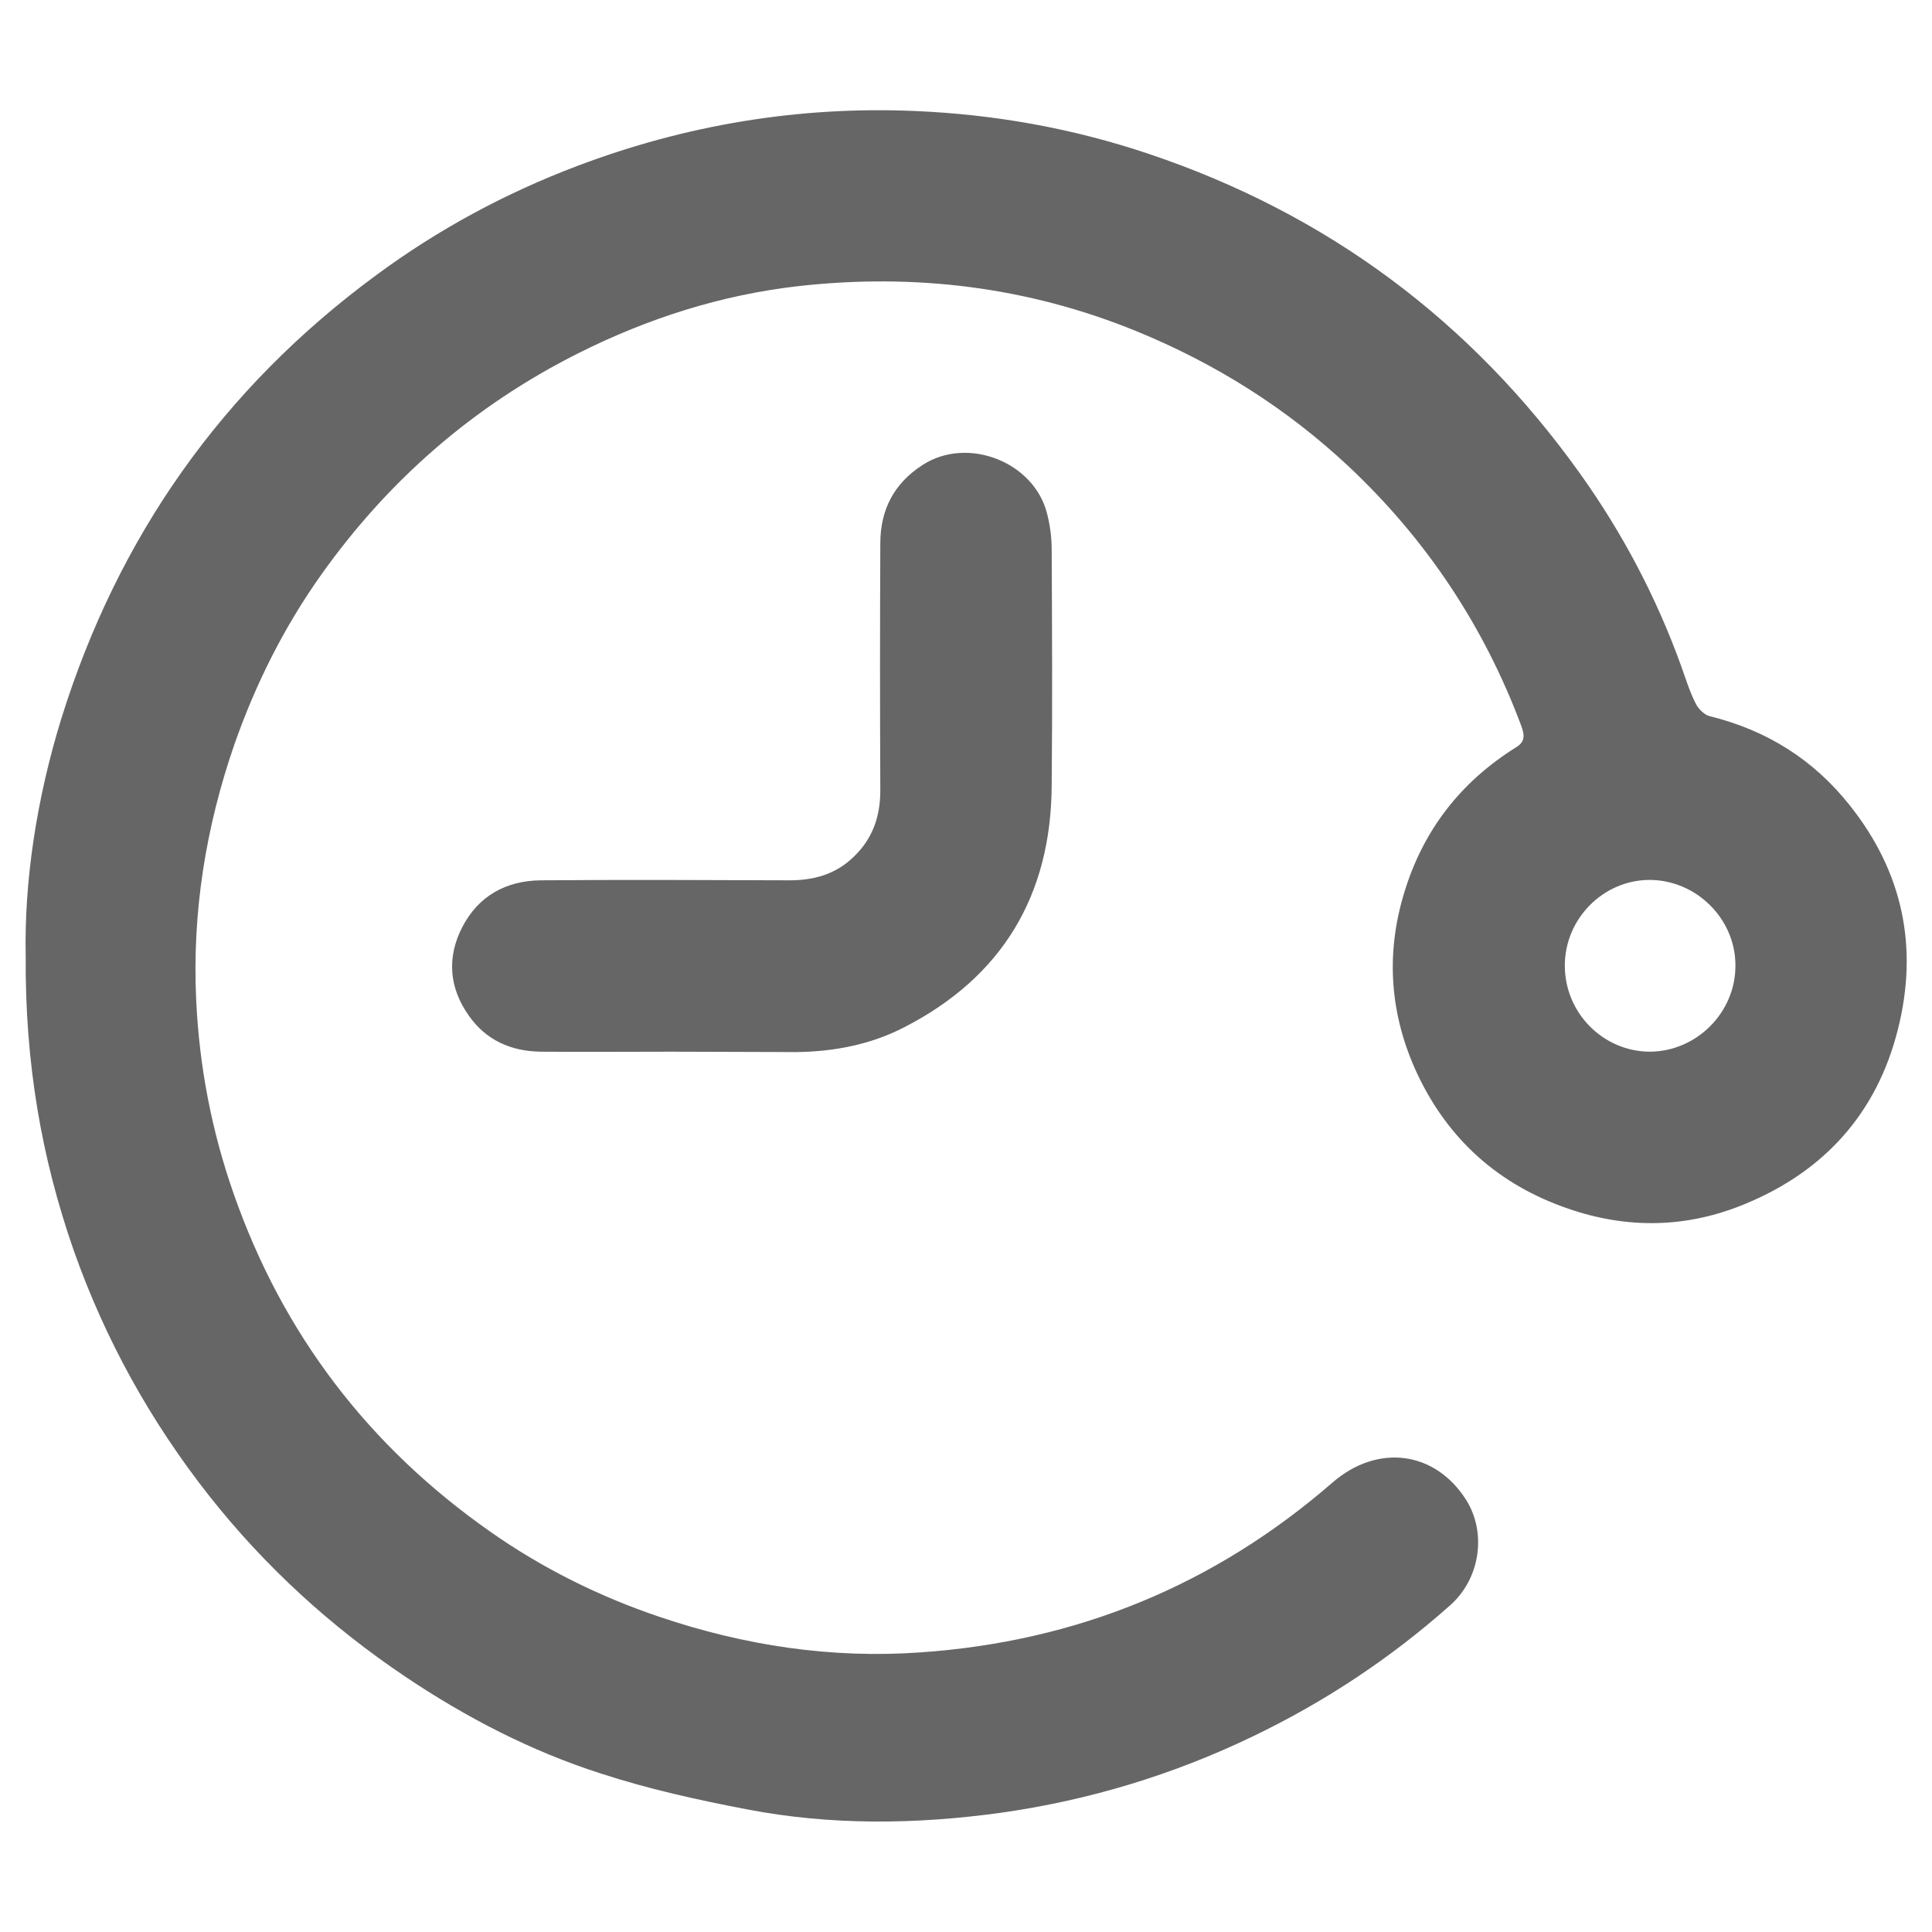 <svg width="20" height="20" viewBox="0 0 20 20" fill="none" xmlns="http://www.w3.org/2000/svg">
<path d="M0.266 9.895C0.25 9.121 0.379 8.27 0.633 7.445C1.219 5.559 2.301 4.02 3.895 2.848C4.535 2.375 5.231 2 5.973 1.719C7.098 1.293 8.266 1.098 9.469 1.149C10.297 1.184 11.105 1.328 11.895 1.594C13.742 2.215 15.23 3.324 16.359 4.906C16.797 5.52 17.145 6.18 17.402 6.891C17.449 7.02 17.488 7.152 17.551 7.277C17.578 7.336 17.641 7.399 17.699 7.414C18.289 7.559 18.773 7.863 19.148 8.336C19.699 9.027 19.863 9.809 19.645 10.664C19.426 11.527 18.883 12.125 18.07 12.461C17.473 12.711 16.855 12.727 16.234 12.512C15.516 12.266 14.992 11.797 14.672 11.117C14.391 10.516 14.34 9.887 14.535 9.246C14.73 8.598 15.117 8.098 15.691 7.738C15.789 7.68 15.785 7.613 15.746 7.508C15.359 6.477 14.766 5.586 13.965 4.832C13.32 4.227 12.582 3.762 11.758 3.426C10.637 2.969 9.469 2.828 8.273 2.961C7.473 3.051 6.711 3.293 5.988 3.656C4.906 4.199 4.02 4.969 3.32 5.957C2.938 6.496 2.645 7.082 2.426 7.707C2.129 8.566 1.988 9.449 2.031 10.355C2.063 11.039 2.191 11.707 2.418 12.355C2.926 13.809 3.816 14.973 5.074 15.855C5.613 16.234 6.203 16.527 6.828 16.738C7.707 17.035 8.609 17.172 9.535 17.105C11.149 16.992 12.57 16.41 13.793 15.348C14.262 14.941 14.859 15.02 15.18 15.531C15.391 15.871 15.324 16.348 15.004 16.625C14.387 17.172 13.707 17.621 12.965 17.977C12.137 18.375 11.27 18.637 10.359 18.766C9.481 18.887 8.602 18.898 7.731 18.73C7.223 18.633 6.711 18.52 6.219 18.359C5.5 18.129 4.828 17.781 4.199 17.359C3.426 16.84 2.746 16.219 2.168 15.488C1.559 14.715 1.09 13.871 0.762 12.941C0.43 11.988 0.258 11.004 0.266 9.895ZM17.965 9.992C17.965 9.508 17.555 9.106 17.07 9.109C16.594 9.113 16.199 9.512 16.199 9.996C16.199 10.488 16.598 10.887 17.082 10.887C17.567 10.883 17.969 10.477 17.965 9.992Z" fill="#666666"/>
<path d="M6.953 10.887C6.5 10.887 6.051 10.891 5.598 10.887C5.293 10.883 5.031 10.77 4.852 10.512C4.648 10.223 4.625 9.91 4.785 9.598C4.953 9.274 5.238 9.117 5.598 9.113C6.457 9.106 7.313 9.11 8.172 9.113C8.426 9.113 8.652 9.051 8.84 8.867C9.035 8.68 9.113 8.449 9.113 8.184C9.109 7.332 9.109 6.477 9.113 5.625C9.113 5.277 9.254 5.004 9.551 4.813C10.016 4.512 10.707 4.781 10.84 5.32C10.871 5.442 10.887 5.567 10.887 5.688C10.891 6.504 10.895 7.32 10.887 8.137C10.879 9.27 10.375 10.113 9.363 10.633C9.016 10.813 8.633 10.887 8.242 10.891C7.813 10.891 7.383 10.887 6.953 10.887Z" fill="#666666"/>
</svg>
